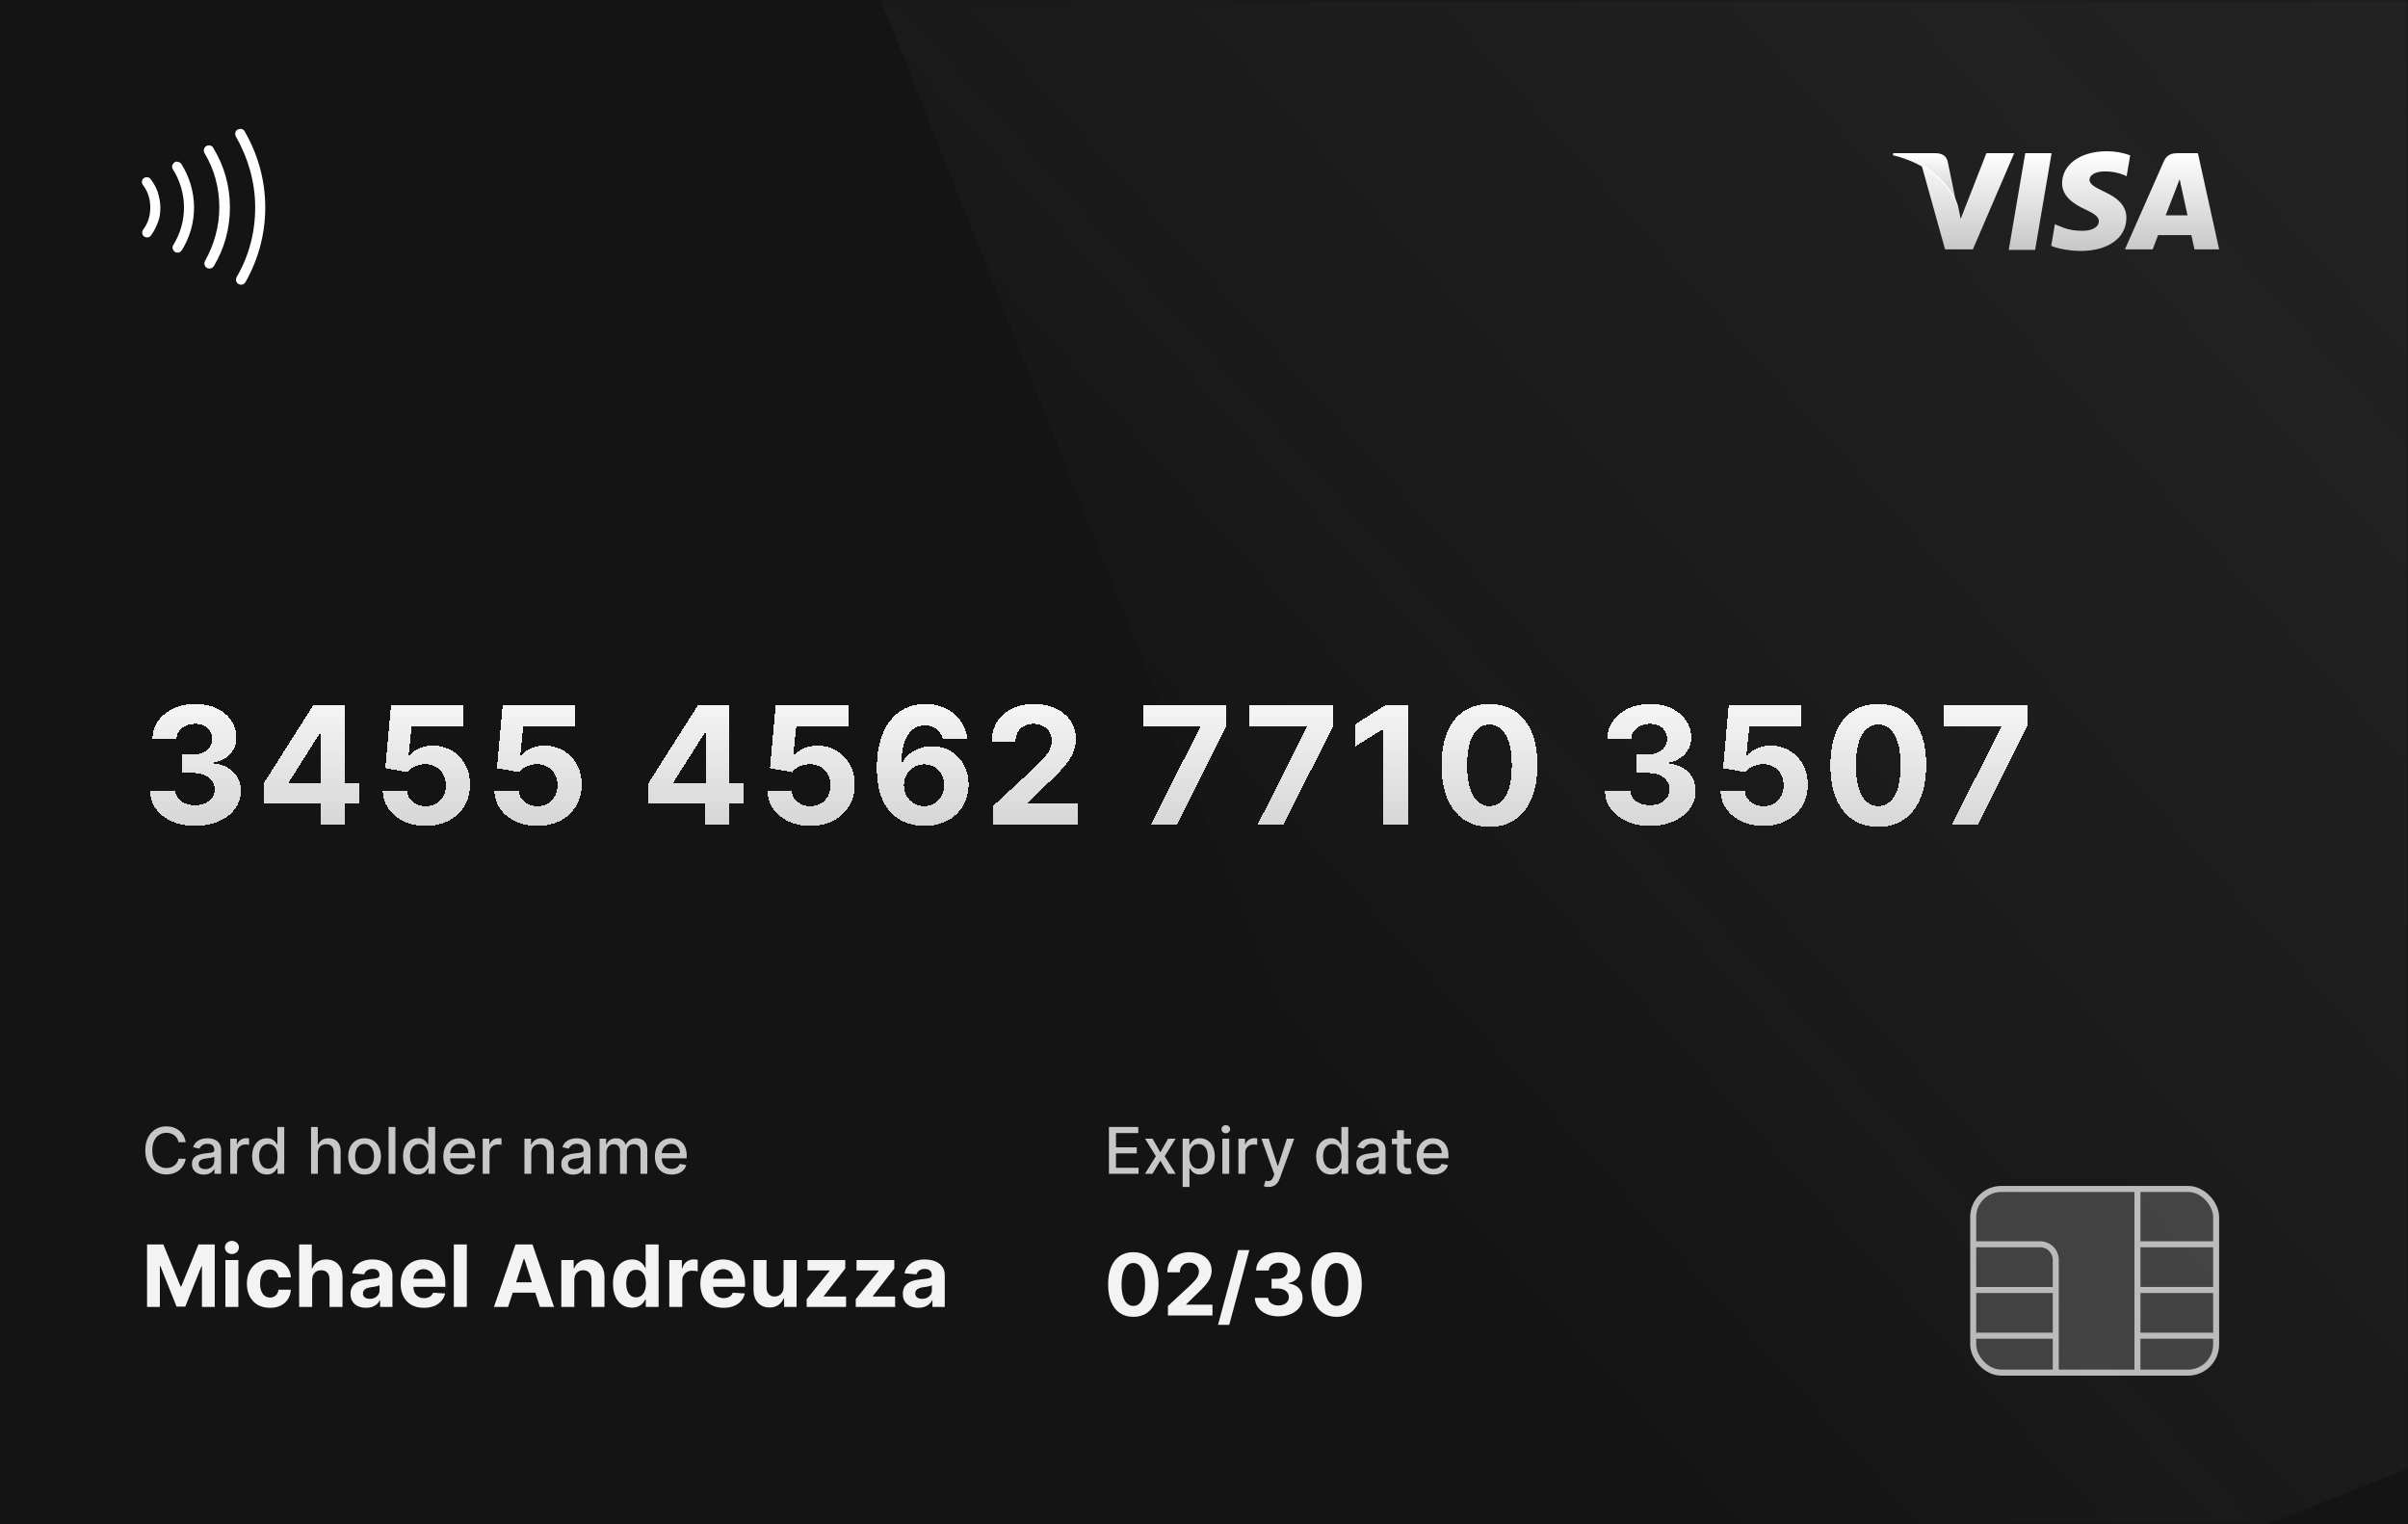 <svg width="561" height="355" viewBox="0 0 561 355" fill="none" xmlns="http://www.w3.org/2000/svg">
<g clip-path="url(#clip0_841_339)">
<g clip-path="url(#clip1_841_339)">
<rect width="561" height="355" fill="#141414"/>
<mask id="mask0_841_339" style="mask-type:alpha" maskUnits="userSpaceOnUse" x="0" y="0" width="561" height="355">
<rect width="561" height="355" fill="#16084C"/>
<rect width="561" height="355" fill="url(#paint0_linear_841_339)" fill-opacity="0.5"/>
</mask>
<g mask="url(#mask0_841_339)">
<rect x="198" y="-18.226" width="370.079" height="468.83" transform="rotate(-21.663 198 -18.226)" fill="url(#paint1_linear_841_339)" fill-opacity="0.1"/>
</g>
<g filter="url(#filter0_d_841_339)">
<path d="M45.456 191.378C43.44 191.378 41.646 191.032 40.071 190.339C38.506 189.637 37.269 188.675 36.36 187.451C35.461 186.219 34.997 184.797 34.97 183.187H40.854C40.89 183.862 41.11 184.455 41.515 184.968C41.929 185.472 42.478 185.863 43.161 186.142C43.845 186.421 44.614 186.561 45.469 186.561C46.36 186.561 47.147 186.403 47.831 186.088C48.514 185.773 49.05 185.337 49.436 184.779C49.823 184.222 50.017 183.578 50.017 182.85C50.017 182.112 49.81 181.46 49.396 180.893C48.991 180.317 48.406 179.867 47.642 179.544C46.886 179.22 45.986 179.058 44.943 179.058H42.365V174.767H44.943C45.824 174.767 46.602 174.614 47.277 174.308C47.961 174.002 48.492 173.579 48.87 173.039C49.247 172.491 49.436 171.852 49.436 171.123C49.436 170.43 49.27 169.823 48.937 169.301C48.613 168.771 48.154 168.357 47.561 168.06C46.976 167.763 46.292 167.615 45.51 167.615C44.718 167.615 43.994 167.759 43.337 168.046C42.68 168.325 42.154 168.726 41.758 169.247C41.362 169.769 41.151 170.381 41.124 171.083H35.524C35.551 169.49 36.005 168.087 36.887 166.872C37.768 165.658 38.956 164.709 40.449 164.025C41.952 163.332 43.647 162.986 45.536 162.986C47.444 162.986 49.112 163.332 50.543 164.025C51.973 164.718 53.084 165.653 53.876 166.832C54.677 168.001 55.072 169.315 55.063 170.772C55.072 172.32 54.591 173.611 53.62 174.645C52.657 175.68 51.402 176.336 49.855 176.615V176.831C51.888 177.092 53.435 177.798 54.497 178.95C55.567 180.092 56.098 181.523 56.089 183.241C56.098 184.815 55.644 186.214 54.726 187.438C53.818 188.661 52.562 189.624 50.961 190.326C49.36 191.027 47.525 191.378 45.456 191.378ZM61.391 186.142V181.541L72.928 163.364H76.896V169.733H74.548L67.274 181.244V181.46H83.67V186.142H61.391ZM74.656 191V184.739L74.764 182.701V163.364H80.242V191H74.656ZM99.177 191.378C97.27 191.378 95.569 191.027 94.076 190.326C92.592 189.624 91.413 188.657 90.54 187.424C89.668 186.192 89.213 184.779 89.177 183.187H94.845C94.908 184.258 95.358 185.126 96.195 185.791C97.031 186.457 98.025 186.79 99.177 186.79C100.094 186.79 100.904 186.588 101.606 186.183C102.316 185.769 102.87 185.198 103.266 184.469C103.67 183.731 103.873 182.886 103.873 181.932C103.873 180.96 103.666 180.106 103.252 179.368C102.847 178.63 102.285 178.055 101.565 177.641C100.846 177.227 100.022 177.016 99.096 177.007C98.286 177.007 97.499 177.173 96.734 177.506C95.979 177.839 95.389 178.293 94.967 178.869L89.771 177.938L91.08 163.364H107.975V168.141H95.898L95.183 175.063H95.344C95.83 174.38 96.563 173.813 97.544 173.363C98.525 172.913 99.622 172.688 100.837 172.688C102.501 172.688 103.985 173.08 105.29 173.862C106.594 174.645 107.624 175.72 108.38 177.088C109.136 178.446 109.509 180.011 109.5 181.784C109.509 183.646 109.077 185.301 108.204 186.75C107.341 188.189 106.131 189.322 104.575 190.15C103.027 190.969 101.228 191.378 99.177 191.378ZM125.189 191.378C123.282 191.378 121.581 191.027 120.088 190.326C118.604 189.624 117.425 188.657 116.553 187.424C115.68 186.192 115.226 184.779 115.19 183.187H120.857C120.92 184.258 121.37 185.126 122.207 185.791C123.043 186.457 124.037 186.79 125.189 186.79C126.107 186.79 126.916 186.588 127.618 186.183C128.329 185.769 128.882 185.198 129.278 184.469C129.683 183.731 129.885 182.886 129.885 181.932C129.885 180.96 129.678 180.106 129.264 179.368C128.859 178.63 128.297 178.055 127.577 177.641C126.858 177.227 126.035 177.016 125.108 177.007C124.298 177.007 123.511 177.173 122.746 177.506C121.991 177.839 121.402 178.293 120.979 178.869L115.783 177.938L117.092 163.364H133.987V168.141H121.91L121.195 175.063H121.357C121.842 174.38 122.576 173.813 123.556 173.363C124.537 172.913 125.634 172.688 126.849 172.688C128.513 172.688 129.997 173.08 131.302 173.862C132.606 174.645 133.636 175.72 134.392 177.088C135.148 178.446 135.521 180.011 135.512 181.784C135.521 183.646 135.089 185.301 134.217 186.75C133.353 188.189 132.143 189.322 130.587 190.15C129.039 190.969 127.24 191.378 125.189 191.378ZM151.004 186.142V181.541L162.542 163.364H166.509V169.733H164.161L156.888 181.244V181.46H173.283V186.142H151.004ZM164.269 191V184.739L164.377 182.701V163.364H169.856V191H164.269ZM188.79 191.378C186.883 191.378 185.183 191.027 183.689 190.326C182.205 189.624 181.026 188.657 180.154 187.424C179.281 186.192 178.827 184.779 178.791 183.187H184.458C184.521 184.258 184.971 185.126 185.808 185.791C186.644 186.457 187.638 186.79 188.79 186.79C189.708 186.79 190.517 186.588 191.219 186.183C191.93 185.769 192.483 185.198 192.879 184.469C193.284 183.731 193.486 182.886 193.486 181.932C193.486 180.96 193.279 180.106 192.865 179.368C192.46 178.63 191.898 178.055 191.178 177.641C190.459 177.227 189.636 177.016 188.709 177.007C187.899 177.007 187.112 177.173 186.348 177.506C185.592 177.839 185.003 178.293 184.58 178.869L179.384 177.938L180.693 163.364H197.588V168.141H185.511L184.796 175.063H184.958C185.443 174.38 186.177 173.813 187.157 173.363C188.138 172.913 189.235 172.688 190.45 172.688C192.114 172.688 193.598 173.08 194.903 173.862C196.207 174.645 197.237 175.72 197.993 177.088C198.749 178.446 199.122 180.011 199.113 181.784C199.122 183.646 198.69 185.301 197.818 186.75C196.954 188.189 195.744 189.322 194.188 190.15C192.64 190.969 190.841 191.378 188.79 191.378ZM215.315 191.378C213.894 191.369 212.522 191.131 211.199 190.663C209.886 190.195 208.707 189.435 207.664 188.382C206.62 187.33 205.792 185.935 205.181 184.199C204.578 182.463 204.277 180.331 204.277 177.803C204.286 175.482 204.551 173.408 205.073 171.582C205.604 169.747 206.359 168.19 207.34 166.913C208.329 165.635 209.512 164.664 210.889 163.998C212.265 163.323 213.808 162.986 215.517 162.986C217.362 162.986 218.99 163.346 220.402 164.066C221.815 164.776 222.948 165.743 223.803 166.967C224.667 168.19 225.188 169.562 225.368 171.083H219.606C219.381 170.12 218.909 169.364 218.189 168.816C217.47 168.267 216.579 167.992 215.517 167.992C213.718 167.992 212.351 168.775 211.415 170.34C210.488 171.906 210.016 174.033 209.998 176.723H210.187C210.601 175.905 211.159 175.207 211.86 174.632C212.571 174.047 213.376 173.602 214.276 173.296C215.185 172.981 216.143 172.823 217.15 172.823C218.787 172.823 220.245 173.21 221.522 173.984C222.8 174.749 223.807 175.801 224.545 177.142C225.283 178.482 225.652 180.016 225.652 181.743C225.652 183.614 225.215 185.279 224.343 186.736C223.479 188.193 222.269 189.336 220.713 190.164C219.165 190.982 217.366 191.387 215.315 191.378ZM215.288 186.79C216.188 186.79 216.993 186.574 217.703 186.142C218.414 185.71 218.972 185.126 219.377 184.388C219.782 183.65 219.984 182.823 219.984 181.905C219.984 180.987 219.782 180.164 219.377 179.436C218.981 178.707 218.432 178.127 217.73 177.695C217.029 177.263 216.228 177.047 215.328 177.047C214.654 177.047 214.029 177.173 213.453 177.425C212.886 177.677 212.387 178.028 211.955 178.478C211.532 178.927 211.199 179.449 210.956 180.043C210.713 180.628 210.592 181.253 210.592 181.919C210.592 182.809 210.794 183.623 211.199 184.361C211.613 185.099 212.171 185.688 212.872 186.129C213.583 186.57 214.388 186.79 215.288 186.79ZM231.314 191V186.79L241.152 177.681C241.988 176.872 242.69 176.143 243.257 175.495C243.833 174.848 244.269 174.213 244.566 173.593C244.863 172.963 245.011 172.284 245.011 171.555C245.011 170.745 244.827 170.048 244.458 169.463C244.089 168.87 243.585 168.415 242.946 168.1C242.308 167.777 241.584 167.615 240.774 167.615C239.928 167.615 239.191 167.786 238.561 168.127C237.931 168.469 237.445 168.96 237.103 169.598C236.762 170.237 236.591 170.997 236.591 171.879H231.044C231.044 170.071 231.454 168.501 232.272 167.169C233.091 165.838 234.238 164.808 235.714 164.079C237.189 163.35 238.889 162.986 240.814 162.986C242.794 162.986 244.516 163.337 245.983 164.039C247.458 164.731 248.605 165.694 249.424 166.926C250.242 168.159 250.652 169.571 250.652 171.164C250.652 172.207 250.445 173.237 250.031 174.254C249.626 175.27 248.902 176.399 247.858 177.641C246.815 178.873 245.344 180.353 243.446 182.08L239.411 186.034V186.223H251.016V191H231.314ZM268.178 191L279.635 168.33V168.141H266.289V163.364H285.68V168.208L274.21 191H268.178ZM293.04 191L304.496 168.33V168.141H291.15V163.364L310.542 163.364V168.208L299.072 191H293.04ZM328.09 163.364V191H322.247V168.91H322.085L315.756 172.877V167.696L322.597 163.364H328.09ZM347.014 191.607C344.693 191.598 342.696 191.027 341.023 189.894C339.358 188.76 338.076 187.118 337.177 184.968C336.286 182.818 335.845 180.232 335.854 177.209C335.854 174.195 336.299 171.627 337.19 169.504C338.09 167.381 339.372 165.766 341.036 164.659C342.709 163.544 344.702 162.986 347.014 162.986C349.326 162.986 351.314 163.544 352.978 164.659C354.652 165.775 355.938 167.394 356.838 169.517C357.737 171.631 358.183 174.195 358.174 177.209C358.174 180.241 357.724 182.832 356.824 184.982C355.934 187.132 354.656 188.774 352.992 189.907C351.328 191.041 349.335 191.607 347.014 191.607ZM347.014 186.763C348.597 186.763 349.861 185.967 350.806 184.375C351.75 182.782 352.218 180.394 352.209 177.209C352.209 175.113 351.993 173.368 351.562 171.973C351.139 170.579 350.536 169.531 349.753 168.829C348.98 168.127 348.067 167.777 347.014 167.777C345.44 167.777 344.18 168.564 343.236 170.138C342.291 171.712 341.814 174.069 341.805 177.209C341.805 179.332 342.017 181.104 342.439 182.526C342.871 183.938 343.478 185 344.261 185.71C345.044 186.412 345.961 186.763 347.014 186.763ZM384.39 191.378C382.375 191.378 380.58 191.032 379.006 190.339C377.441 189.637 376.204 188.675 375.295 187.451C374.395 186.219 373.932 184.797 373.905 183.187H379.789C379.825 183.862 380.045 184.455 380.45 184.968C380.864 185.472 381.413 185.863 382.096 186.142C382.78 186.421 383.549 186.561 384.404 186.561C385.294 186.561 386.082 186.403 386.765 186.088C387.449 185.773 387.984 185.337 388.371 184.779C388.758 184.222 388.951 183.578 388.951 182.85C388.951 182.112 388.744 181.46 388.331 180.893C387.926 180.317 387.341 179.867 386.576 179.544C385.821 179.22 384.921 179.058 383.877 179.058H381.3V174.767H383.877C384.759 174.767 385.537 174.614 386.212 174.308C386.896 174.002 387.426 173.579 387.804 173.039C388.182 172.491 388.371 171.852 388.371 171.123C388.371 170.43 388.205 169.823 387.872 169.301C387.548 168.771 387.089 168.357 386.495 168.06C385.911 167.763 385.227 167.615 384.444 167.615C383.653 167.615 382.928 167.759 382.272 168.046C381.615 168.325 381.089 168.726 380.693 169.247C380.297 169.769 380.086 170.381 380.059 171.083H374.458C374.485 169.49 374.94 168.087 375.821 166.872C376.703 165.658 377.89 164.709 379.384 164.025C380.886 163.332 382.582 162.986 384.471 162.986C386.378 162.986 388.047 163.332 389.478 164.025C390.908 164.718 392.019 165.653 392.811 166.832C393.611 168.001 394.007 169.315 393.998 170.772C394.007 172.32 393.526 173.611 392.554 174.645C391.592 175.68 390.337 176.336 388.789 176.615V176.831C390.823 177.092 392.37 177.798 393.431 178.95C394.502 180.092 395.033 181.523 395.024 183.241C395.033 184.815 394.578 186.214 393.661 187.438C392.752 188.661 391.497 189.624 389.896 190.326C388.295 191.027 386.459 191.378 384.39 191.378ZM410.838 191.378C408.93 191.378 407.23 191.027 405.737 190.326C404.252 189.624 403.074 188.657 402.201 187.424C401.329 186.192 400.874 184.779 400.838 183.187H406.506C406.569 184.258 407.019 185.126 407.855 185.791C408.692 186.457 409.686 186.79 410.838 186.79C411.755 186.79 412.565 186.588 413.267 186.183C413.977 185.769 414.531 185.198 414.926 184.469C415.331 183.731 415.534 182.886 415.534 181.932C415.534 180.96 415.327 180.106 414.913 179.368C414.508 178.63 413.946 178.055 413.226 177.641C412.506 177.227 411.683 177.016 410.757 177.007C409.947 177.007 409.16 177.173 408.395 177.506C407.639 177.839 407.05 178.293 406.627 178.869L401.432 177.938L402.741 163.364H419.636V168.141H407.559L406.843 175.063H407.005C407.491 174.38 408.224 173.813 409.205 173.363C410.185 172.913 411.283 172.688 412.497 172.688C414.162 172.688 415.646 173.08 416.951 173.862C418.255 174.645 419.285 175.72 420.041 177.088C420.796 178.446 421.17 180.011 421.161 181.784C421.17 183.646 420.738 185.301 419.865 186.75C419.002 188.189 417.792 189.322 416.235 190.15C414.688 190.969 412.889 191.378 410.838 191.378ZM437.592 191.607C435.271 191.598 433.274 191.027 431.601 189.894C429.936 188.76 428.654 187.118 427.755 184.968C426.864 182.818 426.423 180.232 426.432 177.209C426.432 174.195 426.878 171.627 427.768 169.504C428.668 167.381 429.95 165.766 431.614 164.659C433.287 163.544 435.28 162.986 437.592 162.986C439.904 162.986 441.892 163.544 443.557 164.659C445.23 165.775 446.516 167.394 447.416 169.517C448.316 171.631 448.761 174.195 448.752 177.209C448.752 180.241 448.302 182.832 447.402 184.982C446.512 187.132 445.234 188.774 443.57 189.907C441.906 191.041 439.913 191.607 437.592 191.607ZM437.592 186.763C439.175 186.763 440.439 185.967 441.384 184.375C442.329 182.782 442.796 180.394 442.787 177.209C442.787 175.113 442.571 173.368 442.14 171.973C441.717 170.579 441.114 169.531 440.331 168.829C439.558 168.127 438.645 167.777 437.592 167.777C436.018 167.777 434.758 168.564 433.814 170.138C432.869 171.712 432.392 174.069 432.383 177.209C432.383 179.332 432.595 181.104 433.017 182.526C433.449 183.938 434.057 185 434.839 185.71C435.622 186.412 436.539 186.763 437.592 186.763ZM454.789 191L466.246 168.33V168.141H452.9V163.364H472.291V168.208L460.821 191H454.789Z" fill="url(#paint2_linear_841_339)" shape-rendering="crispEdges"/>
</g>
<g filter="url(#filter1_di_841_339)">
<path d="M34.264 289.884H38.057L42.063 299.657H42.233L46.239 289.884H50.032V304.43H47.048V294.963H46.928L43.164 304.359H41.132L37.368 294.927H37.247V304.43H34.264V289.884ZM52.508 304.43V293.521H55.534V304.43H52.508ZM54.028 292.115C53.578 292.115 53.193 291.965 52.871 291.667C52.553 291.364 52.395 291.002 52.395 290.58C52.395 290.164 52.553 289.806 52.871 289.508C53.193 289.205 53.578 289.054 54.028 289.054C54.478 289.054 54.862 289.205 55.179 289.508C55.501 289.806 55.662 290.164 55.662 290.58C55.662 291.002 55.501 291.364 55.179 291.667C54.862 291.965 54.478 292.115 54.028 292.115ZM62.887 304.643C61.769 304.643 60.808 304.406 60.003 303.933C59.203 303.455 58.587 302.792 58.157 301.944C57.73 301.097 57.517 300.121 57.517 299.018C57.517 297.901 57.733 296.92 58.164 296.078C58.599 295.23 59.217 294.57 60.017 294.096C60.818 293.618 61.769 293.379 62.872 293.379C63.824 293.379 64.657 293.552 65.372 293.897C66.087 294.243 66.653 294.728 67.07 295.353C67.487 295.978 67.716 296.712 67.759 297.555H64.904C64.823 297.01 64.61 296.572 64.264 296.241C63.923 295.905 63.476 295.737 62.922 295.737C62.453 295.737 62.044 295.865 61.693 296.12C61.348 296.371 61.078 296.738 60.884 297.221C60.69 297.704 60.593 298.289 60.593 298.975C60.593 299.671 60.687 300.263 60.877 300.751C61.071 301.239 61.343 301.61 61.693 301.866C62.044 302.122 62.453 302.25 62.922 302.25C63.268 302.25 63.578 302.179 63.852 302.036C64.132 301.894 64.362 301.688 64.541 301.419C64.726 301.144 64.847 300.815 64.904 300.431H67.759C67.711 301.265 67.484 301.999 67.077 302.633C66.674 303.263 66.118 303.755 65.408 304.11C64.698 304.465 63.857 304.643 62.887 304.643ZM72.722 298.123V304.43H69.696V289.884H72.636V295.446H72.764C73.01 294.802 73.408 294.297 73.957 293.933C74.507 293.563 75.195 293.379 76.024 293.379C76.782 293.379 77.442 293.545 78.006 293.876C78.574 294.203 79.014 294.674 79.327 295.289C79.644 295.9 79.8 296.632 79.795 297.484V304.43H76.77V298.024C76.775 297.351 76.604 296.828 76.258 296.454C75.918 296.08 75.439 295.893 74.824 295.893C74.412 295.893 74.047 295.981 73.73 296.156C73.418 296.331 73.171 296.587 72.991 296.923C72.816 297.254 72.726 297.654 72.722 298.123ZM85.287 304.636C84.591 304.636 83.971 304.515 83.426 304.274C82.882 304.027 82.451 303.665 82.134 303.187C81.821 302.704 81.665 302.103 81.665 301.383C81.665 300.777 81.776 300.268 81.999 299.856C82.221 299.444 82.524 299.113 82.908 298.862C83.291 298.611 83.727 298.421 84.215 298.294C84.707 298.166 85.223 298.076 85.763 298.024C86.397 297.957 86.909 297.896 87.297 297.839C87.685 297.777 87.967 297.688 88.142 297.569C88.317 297.451 88.405 297.276 88.405 297.044V297.001C88.405 296.551 88.263 296.203 87.979 295.957C87.7 295.711 87.302 295.588 86.786 295.588C86.241 295.588 85.808 295.708 85.486 295.95C85.164 296.187 84.951 296.485 84.847 296.845L82.049 296.617C82.191 295.955 82.47 295.382 82.887 294.899C83.303 294.411 83.841 294.037 84.499 293.777C85.162 293.511 85.929 293.379 86.8 293.379C87.406 293.379 87.986 293.45 88.54 293.592C89.099 293.734 89.594 293.954 90.024 294.252C90.46 294.551 90.803 294.934 91.054 295.403C91.305 295.867 91.431 296.423 91.431 297.072V304.43H88.561V302.917H88.476C88.301 303.258 88.067 303.559 87.773 303.819C87.479 304.075 87.127 304.276 86.715 304.423C86.303 304.565 85.827 304.636 85.287 304.636ZM86.154 302.548C86.599 302.548 86.992 302.46 87.333 302.285C87.674 302.105 87.941 301.864 88.135 301.561C88.329 301.258 88.426 300.914 88.426 300.531V299.373C88.332 299.435 88.201 299.491 88.036 299.544C87.875 299.591 87.692 299.636 87.489 299.679C87.285 299.716 87.082 299.752 86.878 299.785C86.674 299.813 86.49 299.839 86.324 299.863C85.969 299.915 85.659 299.998 85.394 300.112C85.129 300.225 84.923 300.379 84.776 300.573C84.629 300.763 84.556 301 84.556 301.284C84.556 301.696 84.705 302.01 85.003 302.228C85.306 302.441 85.69 302.548 86.154 302.548ZM98.749 304.643C97.627 304.643 96.662 304.416 95.852 303.961C95.047 303.502 94.427 302.853 93.991 302.015C93.555 301.172 93.338 300.176 93.338 299.025C93.338 297.903 93.555 296.918 93.991 296.071C94.427 295.223 95.04 294.563 95.831 294.089C96.626 293.616 97.559 293.379 98.629 293.379C99.349 293.379 100.018 293.495 100.639 293.727C101.264 293.954 101.808 294.297 102.272 294.757C102.741 295.216 103.106 295.794 103.366 296.49C103.626 297.181 103.757 297.991 103.757 298.919V299.75H94.545V297.875H100.909C100.909 297.439 100.814 297.053 100.625 296.717C100.435 296.381 100.172 296.118 99.836 295.929C99.505 295.734 99.119 295.637 98.678 295.637C98.219 295.637 97.812 295.744 97.457 295.957C97.106 296.165 96.832 296.447 96.633 296.802C96.434 297.152 96.332 297.543 96.328 297.974V299.757C96.328 300.296 96.427 300.763 96.626 301.156C96.83 301.549 97.116 301.852 97.485 302.065C97.855 302.278 98.293 302.384 98.799 302.384C99.135 302.384 99.443 302.337 99.722 302.242C100.002 302.148 100.241 302.006 100.44 301.816C100.639 301.627 100.79 301.395 100.894 301.12L103.693 301.305C103.551 301.977 103.259 302.564 102.819 303.066C102.384 303.563 101.82 303.952 101.129 304.231C100.442 304.506 99.649 304.643 98.749 304.643ZM108.757 289.884V304.43H105.731V289.884H108.757ZM118.373 304.43H115.078L120.099 289.884H124.062L129.076 304.43H125.781L122.137 293.208H122.024L118.373 304.43ZM118.167 298.713H125.951V301.113H118.167V298.713ZM133.796 298.123V304.43H130.77V293.521H133.654V295.446H133.781C134.023 294.811 134.428 294.309 134.996 293.94C135.564 293.566 136.253 293.379 137.063 293.379C137.82 293.379 138.481 293.545 139.044 293.876C139.608 294.207 140.046 294.681 140.358 295.296C140.671 295.907 140.827 296.636 140.827 297.484V304.43H137.801V298.024C137.806 297.356 137.636 296.835 137.29 296.461C136.944 296.082 136.469 295.893 135.862 295.893C135.455 295.893 135.095 295.981 134.783 296.156C134.475 296.331 134.234 296.587 134.058 296.923C133.888 297.254 133.8 297.654 133.796 298.123ZM147.231 304.607C146.403 304.607 145.652 304.394 144.98 303.968C144.312 303.537 143.782 302.905 143.389 302.072C143.001 301.234 142.807 300.206 142.807 298.99C142.807 297.74 143.008 296.7 143.41 295.872C143.813 295.038 144.348 294.416 145.016 294.004C145.688 293.587 146.424 293.379 147.224 293.379C147.835 293.379 148.344 293.483 148.751 293.691C149.163 293.895 149.495 294.151 149.746 294.458C150.001 294.761 150.195 295.06 150.328 295.353H150.42V289.884H153.439V304.43H150.456V302.683H150.328C150.186 302.986 149.985 303.286 149.724 303.585C149.469 303.878 149.135 304.122 148.723 304.316C148.316 304.51 147.819 304.607 147.231 304.607ZM148.19 302.2C148.678 302.2 149.09 302.067 149.426 301.802C149.767 301.532 150.027 301.156 150.207 300.673C150.392 300.19 150.484 299.624 150.484 298.975C150.484 298.327 150.394 297.763 150.214 297.285C150.034 296.807 149.774 296.438 149.433 296.177C149.092 295.917 148.678 295.786 148.19 295.786C147.693 295.786 147.274 295.921 146.933 296.191C146.592 296.461 146.334 296.835 146.159 297.313C145.984 297.792 145.896 298.346 145.896 298.975C145.896 299.61 145.984 300.171 146.159 300.659C146.339 301.142 146.597 301.52 146.933 301.795C147.274 302.065 147.693 302.2 148.19 302.2ZM155.926 304.43V293.521H158.86V295.424H158.973C159.172 294.747 159.506 294.236 159.975 293.89C160.443 293.54 160.983 293.365 161.594 293.365C161.746 293.365 161.909 293.374 162.084 293.393C162.259 293.412 162.413 293.438 162.546 293.471V296.156C162.404 296.113 162.207 296.075 161.956 296.042C161.705 296.009 161.476 295.992 161.267 295.992C160.822 295.992 160.424 296.089 160.074 296.284C159.728 296.473 159.454 296.738 159.25 297.079C159.051 297.42 158.952 297.813 158.952 298.258V304.43H155.926ZM168.574 304.643C167.452 304.643 166.486 304.416 165.676 303.961C164.871 303.502 164.251 302.853 163.815 302.015C163.38 301.172 163.162 300.176 163.162 299.025C163.162 297.903 163.38 296.918 163.815 296.071C164.251 295.223 164.864 294.563 165.655 294.089C166.45 293.616 167.383 293.379 168.453 293.379C169.173 293.379 169.843 293.495 170.463 293.727C171.088 293.954 171.632 294.297 172.096 294.757C172.565 295.216 172.93 295.794 173.19 296.49C173.451 297.181 173.581 297.991 173.581 298.919V299.75H164.369V297.875H170.733C170.733 297.439 170.638 297.053 170.449 296.717C170.259 296.381 169.997 296.118 169.66 295.929C169.329 295.734 168.943 295.637 168.503 295.637C168.043 295.637 167.636 295.744 167.281 295.957C166.931 296.165 166.656 296.447 166.457 296.802C166.258 297.152 166.157 297.543 166.152 297.974V299.757C166.152 300.296 166.251 300.763 166.45 301.156C166.654 301.549 166.94 301.852 167.31 302.065C167.679 302.278 168.117 302.384 168.623 302.384C168.96 302.384 169.267 302.337 169.547 302.242C169.826 302.148 170.065 302.006 170.264 301.816C170.463 301.627 170.614 301.395 170.719 301.12L173.517 301.305C173.375 301.977 173.084 302.564 172.643 303.066C172.208 303.563 171.644 303.952 170.953 304.231C170.266 304.506 169.473 304.643 168.574 304.643ZM182.551 299.785V293.521H185.577V304.43H182.672V302.448H182.558C182.312 303.088 181.902 303.601 181.329 303.99C180.761 304.378 180.068 304.572 179.248 304.572C178.519 304.572 177.878 304.406 177.324 304.075C176.77 303.743 176.337 303.272 176.024 302.661C175.716 302.051 175.56 301.319 175.555 300.467V293.521H178.581V299.927C178.586 300.571 178.758 301.08 179.099 301.454C179.44 301.828 179.897 302.015 180.47 302.015C180.835 302.015 181.176 301.932 181.493 301.767C181.81 301.596 182.066 301.345 182.26 301.014C182.459 300.682 182.556 300.273 182.551 299.785ZM187.94 304.43V302.626L193.281 296.014V295.936H188.125V293.521H196.924V295.488L191.91 301.937V302.015H197.109V304.43H187.94ZM199.366 304.43V302.626L204.707 296.014V295.936H199.55V293.521H208.35V295.488L203.336 301.937V302.015H208.535V304.43H199.366ZM213.959 304.636C213.263 304.636 212.643 304.515 212.098 304.274C211.554 304.027 211.123 303.665 210.806 303.187C210.493 302.704 210.337 302.103 210.337 301.383C210.337 300.777 210.448 300.268 210.671 299.856C210.893 299.444 211.196 299.113 211.58 298.862C211.963 298.611 212.399 298.421 212.887 298.294C213.379 298.166 213.895 298.076 214.435 298.024C215.069 297.957 215.581 297.896 215.969 297.839C216.357 297.777 216.639 297.688 216.814 297.569C216.989 297.451 217.077 297.276 217.077 297.044V297.001C217.077 296.551 216.935 296.203 216.651 295.957C216.371 295.711 215.974 295.588 215.458 295.588C214.913 295.588 214.48 295.708 214.158 295.95C213.836 296.187 213.623 296.485 213.519 296.845L210.72 296.617C210.862 295.955 211.142 295.382 211.558 294.899C211.975 294.411 212.513 294.037 213.171 293.777C213.834 293.511 214.601 293.379 215.472 293.379C216.078 293.379 216.658 293.45 217.212 293.592C217.771 293.734 218.265 293.954 218.696 294.252C219.132 294.551 219.475 294.934 219.726 295.403C219.977 295.867 220.103 296.423 220.103 297.072V304.43H217.233V302.917H217.148C216.973 303.258 216.738 303.559 216.445 303.819C216.151 304.075 215.799 304.276 215.387 304.423C214.975 304.565 214.499 304.636 213.959 304.636ZM214.826 302.548C215.271 302.548 215.664 302.46 216.005 302.285C216.345 302.105 216.613 301.864 216.807 301.561C217.001 301.258 217.098 300.914 217.098 300.531V299.373C217.004 299.435 216.873 299.491 216.708 299.544C216.547 299.591 216.364 299.636 216.161 299.679C215.957 299.716 215.754 299.752 215.55 299.785C215.346 299.813 215.162 299.839 214.996 299.863C214.641 299.915 214.331 299.998 214.066 300.112C213.8 300.225 213.594 300.379 213.448 300.573C213.301 300.763 213.228 301 213.228 301.284C213.228 301.696 213.377 302.01 213.675 302.228C213.978 302.441 214.362 302.548 214.826 302.548Z" fill="#F3F3F3"/>
</g>
<g filter="url(#filter2_i_841_339)">
<path d="M43.26 267.068H41.597C41.534 266.713 41.415 266.401 41.241 266.131C41.067 265.861 40.854 265.632 40.602 265.444C40.349 265.256 40.067 265.114 39.755 265.018C39.446 264.922 39.117 264.874 38.769 264.874C38.141 264.874 37.578 265.032 37.081 265.348C36.587 265.664 36.196 266.127 35.909 266.738C35.624 267.349 35.483 268.095 35.483 268.975C35.483 269.863 35.624 270.612 35.909 271.223C36.196 271.834 36.589 272.296 37.086 272.608C37.583 272.921 38.142 273.077 38.764 273.077C39.108 273.077 39.435 273.031 39.744 272.938C40.056 272.843 40.339 272.702 40.591 272.518C40.843 272.333 41.056 272.107 41.23 271.841C41.408 271.571 41.53 271.262 41.597 270.914L43.26 270.92C43.171 271.456 42.998 271.949 42.743 272.4C42.491 272.848 42.166 273.235 41.768 273.562C41.374 273.885 40.923 274.135 40.415 274.313C39.907 274.49 39.353 274.579 38.753 274.579C37.809 274.579 36.967 274.355 36.228 273.908C35.49 273.457 34.907 272.812 34.481 271.974C34.059 271.136 33.847 270.137 33.847 268.975C33.847 267.811 34.06 266.811 34.486 265.976C34.913 265.138 35.495 264.496 36.234 264.048C36.972 263.597 37.812 263.372 38.753 263.372C39.332 263.372 39.872 263.455 40.372 263.622C40.877 263.785 41.329 264.027 41.731 264.346C42.132 264.663 42.464 265.05 42.727 265.508C42.99 265.962 43.167 266.482 43.26 267.068ZM47.482 274.611C46.964 274.611 46.495 274.515 46.076 274.323C45.657 274.128 45.325 273.846 45.08 273.476C44.838 273.107 44.718 272.654 44.718 272.118C44.718 271.656 44.806 271.277 44.984 270.978C45.162 270.68 45.401 270.444 45.703 270.27C46.005 270.096 46.342 269.964 46.715 269.876C47.088 269.787 47.468 269.719 47.855 269.673C48.345 269.616 48.743 269.57 49.048 269.535C49.354 269.496 49.576 269.433 49.714 269.348C49.853 269.263 49.922 269.125 49.922 268.933V268.895C49.922 268.43 49.791 268.07 49.528 267.814C49.268 267.558 48.881 267.431 48.367 267.431C47.83 267.431 47.408 267.55 47.099 267.788C46.793 268.022 46.582 268.283 46.465 268.571L44.968 268.23C45.146 267.732 45.405 267.331 45.746 267.026C46.09 266.717 46.486 266.493 46.934 266.355C47.381 266.213 47.852 266.142 48.345 266.142C48.672 266.142 49.018 266.181 49.384 266.259C49.753 266.333 50.098 266.472 50.417 266.674C50.74 266.877 51.005 267.166 51.211 267.543C51.417 267.915 51.52 268.4 51.52 268.997V274.43H49.965V273.311H49.901C49.798 273.517 49.643 273.72 49.437 273.919C49.231 274.117 48.967 274.283 48.643 274.414C48.32 274.545 47.933 274.611 47.482 274.611ZM47.828 273.333C48.269 273.333 48.645 273.246 48.958 273.072C49.274 272.898 49.514 272.67 49.677 272.39C49.844 272.106 49.927 271.802 49.927 271.479V270.424C49.87 270.481 49.76 270.534 49.597 270.584C49.437 270.63 49.254 270.671 49.048 270.707C48.842 270.739 48.642 270.769 48.446 270.797C48.251 270.822 48.088 270.843 47.956 270.861C47.647 270.9 47.365 270.966 47.109 271.058C46.857 271.15 46.655 271.284 46.502 271.458C46.353 271.628 46.278 271.855 46.278 272.139C46.278 272.534 46.424 272.832 46.715 273.034C47.006 273.233 47.377 273.333 47.828 273.333ZM53.641 274.43V266.248H55.181V267.548H55.266C55.415 267.107 55.678 266.761 56.054 266.509C56.434 266.253 56.864 266.126 57.343 266.126C57.443 266.126 57.56 266.129 57.695 266.136C57.833 266.143 57.942 266.152 58.02 266.163V267.686C57.956 267.669 57.842 267.649 57.679 267.628C57.516 267.603 57.352 267.59 57.189 267.59C56.812 267.59 56.477 267.67 56.182 267.83C55.891 267.986 55.66 268.205 55.49 268.485C55.319 268.762 55.234 269.078 55.234 269.433V274.43H53.641ZM62.168 274.59C61.507 274.59 60.918 274.421 60.4 274.084C59.885 273.743 59.48 273.258 59.185 272.63C58.894 271.997 58.748 271.239 58.748 270.355C58.748 269.471 58.896 268.714 59.19 268.086C59.489 267.457 59.897 266.976 60.416 266.642C60.934 266.308 61.522 266.142 62.179 266.142C62.686 266.142 63.095 266.227 63.404 266.397C63.716 266.564 63.958 266.759 64.128 266.983C64.302 267.207 64.437 267.404 64.533 267.574H64.629V263.521H66.222V274.43H64.666V273.157H64.533C64.437 273.331 64.299 273.53 64.118 273.753C63.94 273.977 63.695 274.172 63.382 274.339C63.07 274.506 62.665 274.59 62.168 274.59ZM62.52 273.231C62.978 273.231 63.365 273.111 63.681 272.869C64 272.624 64.242 272.285 64.405 271.852C64.572 271.419 64.656 270.914 64.656 270.339C64.656 269.771 64.574 269.274 64.41 268.848C64.247 268.421 64.007 268.089 63.691 267.851C63.375 267.614 62.985 267.495 62.52 267.495C62.04 267.495 61.641 267.619 61.321 267.867C61.001 268.116 60.76 268.455 60.597 268.885C60.437 269.315 60.357 269.799 60.357 270.339C60.357 270.886 60.438 271.378 60.602 271.815C60.765 272.251 61.007 272.598 61.326 272.853C61.65 273.105 62.047 273.231 62.52 273.231ZM74.057 269.572V274.43H72.465V263.521H74.036V267.58H74.137C74.329 267.139 74.622 266.79 75.016 266.53C75.41 266.271 75.925 266.142 76.561 266.142C77.122 266.142 77.612 266.257 78.031 266.488C78.454 266.719 78.78 267.063 79.011 267.521C79.245 267.976 79.362 268.544 79.362 269.226V274.43H77.77V269.418C77.77 268.817 77.615 268.352 77.306 268.022C76.998 267.688 76.568 267.521 76.017 267.521C75.641 267.521 75.304 267.601 75.005 267.761C74.711 267.921 74.478 268.155 74.308 268.464C74.141 268.769 74.057 269.139 74.057 269.572ZM84.934 274.595C84.167 274.595 83.498 274.419 82.926 274.068C82.354 273.716 81.91 273.224 81.594 272.592C81.278 271.96 81.12 271.221 81.12 270.376C81.12 269.528 81.278 268.785 81.594 268.15C81.91 267.514 82.354 267.02 82.926 266.669C83.498 266.317 84.167 266.142 84.934 266.142C85.701 266.142 86.371 266.317 86.942 266.669C87.514 267.02 87.958 267.514 88.274 268.15C88.59 268.785 88.748 269.528 88.748 270.376C88.748 271.221 88.59 271.96 88.274 272.592C87.958 273.224 87.514 273.716 86.942 274.068C86.371 274.419 85.701 274.595 84.934 274.595ZM84.94 273.258C85.437 273.258 85.849 273.127 86.175 272.864C86.502 272.601 86.744 272.251 86.9 271.815C87.06 271.378 87.139 270.897 87.139 270.371C87.139 269.849 87.06 269.37 86.9 268.933C86.744 268.492 86.502 268.139 86.175 267.873C85.849 267.606 85.437 267.473 84.94 267.473C84.439 267.473 84.023 267.606 83.693 267.873C83.367 268.139 83.123 268.492 82.963 268.933C82.807 269.37 82.729 269.849 82.729 270.371C82.729 270.897 82.807 271.378 82.963 271.815C83.123 272.251 83.367 272.601 83.693 272.864C84.023 273.127 84.439 273.258 84.94 273.258ZM92.119 263.521V274.43H90.526V263.521H92.119ZM97.324 274.59C96.664 274.59 96.074 274.421 95.556 274.084C95.041 273.743 94.636 273.258 94.341 272.63C94.05 271.997 93.904 271.239 93.904 270.355C93.904 269.471 94.052 268.714 94.347 268.086C94.645 267.457 95.053 266.976 95.572 266.642C96.09 266.308 96.678 266.142 97.335 266.142C97.843 266.142 98.251 266.227 98.56 266.397C98.873 266.564 99.114 266.759 99.284 266.983C99.458 267.207 99.593 267.404 99.689 267.574H99.785V263.521H101.378V274.43H99.822V273.157H99.689C99.593 273.331 99.455 273.53 99.274 273.753C99.096 273.977 98.851 274.172 98.539 274.339C98.226 274.506 97.821 274.59 97.324 274.59ZM97.676 273.231C98.134 273.231 98.521 273.111 98.837 272.869C99.157 272.624 99.398 272.285 99.561 271.852C99.728 271.419 99.812 270.914 99.812 270.339C99.812 269.771 99.73 269.274 99.567 268.848C99.403 268.421 99.164 268.089 98.848 267.851C98.532 267.614 98.141 267.495 97.676 267.495C97.196 267.495 96.797 267.619 96.477 267.867C96.158 268.116 95.916 268.455 95.753 268.885C95.593 269.315 95.513 269.799 95.513 270.339C95.513 270.886 95.595 271.378 95.758 271.815C95.921 272.251 96.163 272.598 96.483 272.853C96.806 273.105 97.204 273.231 97.676 273.231ZM107.177 274.595C106.371 274.595 105.677 274.423 105.095 274.078C104.516 273.73 104.068 273.242 103.752 272.614C103.44 271.981 103.283 271.241 103.283 270.392C103.283 269.554 103.44 268.816 103.752 268.176C104.068 267.537 104.509 267.038 105.073 266.68C105.641 266.321 106.305 266.142 107.065 266.142C107.527 266.142 107.974 266.218 108.408 266.371C108.841 266.523 109.23 266.763 109.574 267.09C109.919 267.416 110.19 267.841 110.389 268.363C110.588 268.881 110.688 269.512 110.688 270.254V270.818H104.184V269.625H109.127C109.127 269.206 109.042 268.835 108.871 268.512C108.701 268.185 108.461 267.928 108.152 267.74C107.847 267.551 107.488 267.457 107.076 267.457C106.629 267.457 106.238 267.567 105.904 267.788C105.574 268.004 105.318 268.288 105.137 268.64C104.96 268.988 104.871 269.366 104.871 269.774V270.707C104.871 271.253 104.967 271.719 105.158 272.102C105.354 272.486 105.625 272.779 105.973 272.981C106.321 273.18 106.728 273.279 107.193 273.279C107.495 273.279 107.77 273.237 108.019 273.152C108.267 273.063 108.482 272.931 108.663 272.757C108.845 272.583 108.983 272.368 109.079 272.113L110.586 272.384C110.466 272.828 110.249 273.217 109.937 273.551C109.628 273.881 109.239 274.139 108.77 274.323C108.305 274.505 107.774 274.595 107.177 274.595ZM112.455 274.43V266.248H113.994V267.548H114.079C114.228 267.107 114.491 266.761 114.868 266.509C115.248 266.253 115.677 266.126 116.157 266.126C116.256 266.126 116.373 266.129 116.508 266.136C116.647 266.143 116.755 266.152 116.833 266.163V267.686C116.769 267.669 116.656 267.649 116.492 267.628C116.329 267.603 116.166 267.59 116.002 267.59C115.626 267.59 115.29 267.67 114.996 267.83C114.704 267.986 114.474 268.205 114.303 268.485C114.133 268.762 114.047 269.078 114.047 269.433V274.43H112.455ZM123.774 269.572V274.43H122.181V266.248H123.71V267.58H123.811C123.999 267.147 124.294 266.799 124.695 266.536C125.1 266.273 125.61 266.142 126.224 266.142C126.782 266.142 127.27 266.259 127.689 266.493C128.108 266.724 128.433 267.068 128.664 267.527C128.895 267.985 129.01 268.551 129.01 269.226V274.43H127.417V269.418C127.417 268.824 127.263 268.361 126.954 268.027C126.645 267.69 126.221 267.521 125.681 267.521C125.312 267.521 124.983 267.601 124.695 267.761C124.411 267.921 124.186 268.155 124.019 268.464C123.856 268.769 123.774 269.139 123.774 269.572ZM133.527 274.611C133.009 274.611 132.54 274.515 132.121 274.323C131.702 274.128 131.37 273.846 131.125 273.476C130.883 273.107 130.763 272.654 130.763 272.118C130.763 271.656 130.851 271.277 131.029 270.978C131.206 270.68 131.446 270.444 131.748 270.27C132.05 270.096 132.387 269.964 132.76 269.876C133.133 269.787 133.513 269.719 133.9 269.673C134.39 269.616 134.788 269.57 135.093 269.535C135.399 269.496 135.621 269.433 135.759 269.348C135.898 269.263 135.967 269.125 135.967 268.933V268.895C135.967 268.43 135.835 268.07 135.573 267.814C135.313 267.558 134.926 267.431 134.411 267.431C133.875 267.431 133.453 267.55 133.144 267.788C132.838 268.022 132.627 268.283 132.51 268.571L131.013 268.23C131.19 267.732 131.45 267.331 131.791 267.026C132.135 266.717 132.531 266.493 132.978 266.355C133.426 266.213 133.896 266.142 134.39 266.142C134.717 266.142 135.063 266.181 135.429 266.259C135.798 266.333 136.143 266.472 136.462 266.674C136.785 266.877 137.05 267.166 137.256 267.543C137.462 267.915 137.565 268.4 137.565 268.997V274.43H136.009V273.311H135.945C135.842 273.517 135.688 273.72 135.482 273.919C135.276 274.117 135.012 274.283 134.688 274.414C134.365 274.545 133.978 274.611 133.527 274.611ZM133.873 273.333C134.314 273.333 134.69 273.246 135.003 273.072C135.319 272.898 135.558 272.67 135.722 272.39C135.889 272.106 135.972 271.802 135.972 271.479V270.424C135.915 270.481 135.805 270.534 135.642 270.584C135.482 270.63 135.299 270.671 135.093 270.707C134.887 270.739 134.687 270.769 134.491 270.797C134.296 270.822 134.133 270.843 134.001 270.861C133.692 270.9 133.41 270.966 133.154 271.058C132.902 271.15 132.7 271.284 132.547 271.458C132.398 271.628 132.323 271.855 132.323 272.139C132.323 272.534 132.469 272.832 132.76 273.034C133.051 273.233 133.422 273.333 133.873 273.333ZM139.686 274.43V266.248H141.215V267.58H141.316C141.487 267.129 141.765 266.777 142.152 266.525C142.539 266.269 143.003 266.142 143.543 266.142C144.09 266.142 144.548 266.269 144.917 266.525C145.29 266.781 145.565 267.132 145.743 267.58H145.828C146.023 267.143 146.334 266.795 146.76 266.536C147.186 266.273 147.694 266.142 148.283 266.142C149.026 266.142 149.631 266.374 150.1 266.839C150.572 267.305 150.808 268.006 150.808 268.943V274.43H149.216V269.093C149.216 268.539 149.065 268.137 148.763 267.889C148.461 267.64 148.101 267.516 147.682 267.516C147.163 267.516 146.76 267.676 146.472 267.995C146.185 268.311 146.041 268.718 146.041 269.215V274.43H144.454V268.991C144.454 268.547 144.315 268.191 144.038 267.921C143.761 267.651 143.401 267.516 142.957 267.516C142.655 267.516 142.376 267.596 142.12 267.756C141.868 267.912 141.664 268.13 141.508 268.411C141.355 268.691 141.279 269.016 141.279 269.386V274.43H139.686ZM156.469 274.595C155.663 274.595 154.969 274.423 154.387 274.078C153.808 273.73 153.36 273.242 153.044 272.614C152.732 271.981 152.575 271.241 152.575 270.392C152.575 269.554 152.732 268.816 153.044 268.176C153.36 267.537 153.801 267.038 154.365 266.68C154.933 266.321 155.597 266.142 156.357 266.142C156.819 266.142 157.266 266.218 157.7 266.371C158.133 266.523 158.522 266.763 158.866 267.09C159.211 267.416 159.482 267.841 159.681 268.363C159.88 268.881 159.98 269.512 159.98 270.254V270.818H153.476V269.625H158.419C158.419 269.206 158.334 268.835 158.163 268.512C157.993 268.185 157.753 267.928 157.444 267.74C157.139 267.551 156.78 267.457 156.368 267.457C155.921 267.457 155.53 267.567 155.196 267.788C154.866 268.004 154.61 268.288 154.429 268.64C154.252 268.988 154.163 269.366 154.163 269.774V270.707C154.163 271.253 154.259 271.719 154.45 272.102C154.646 272.486 154.917 272.779 155.265 272.981C155.613 273.18 156.02 273.279 156.485 273.279C156.787 273.279 157.062 273.237 157.311 273.152C157.559 273.063 157.774 272.931 157.955 272.757C158.137 272.583 158.275 272.368 158.371 272.113L159.878 272.384C159.758 272.828 159.541 273.217 159.228 273.551C158.92 273.881 158.531 274.139 158.062 274.323C157.597 274.505 157.066 274.595 156.469 274.595Z" fill="#F3F3F3" fill-opacity="0.8"/>
</g>
<g filter="url(#filter3_i_841_339)">
<path d="M258.352 274.43V263.52H265.191V264.937H259.998V268.261H264.834V269.673H259.998V273.013H265.255V274.43H258.352ZM268.519 266.248L270.325 269.433L272.147 266.248H273.888L271.337 270.339L273.91 274.43H272.168L270.325 271.372L268.487 274.43H266.74L269.286 270.339L266.772 266.248H268.519ZM275.524 277.498V266.248H277.079V267.574H277.212C277.305 267.404 277.438 267.207 277.612 266.983C277.786 266.759 278.027 266.564 278.336 266.397C278.645 266.226 279.054 266.141 279.561 266.141C280.222 266.141 280.811 266.308 281.33 266.642C281.848 266.976 282.255 267.457 282.55 268.085C282.848 268.714 282.997 269.47 282.997 270.355C282.997 271.239 282.85 271.997 282.555 272.629C282.26 273.258 281.855 273.742 281.341 274.083C280.826 274.421 280.238 274.589 279.577 274.589C279.08 274.589 278.674 274.506 278.358 274.339C278.045 274.172 277.8 273.977 277.623 273.753C277.445 273.529 277.308 273.33 277.212 273.156H277.116V277.498H275.524ZM277.085 270.339C277.085 270.914 277.168 271.418 277.335 271.851C277.502 272.285 277.743 272.624 278.059 272.869C278.375 273.11 278.762 273.231 279.221 273.231C279.696 273.231 280.094 273.105 280.414 272.853C280.733 272.597 280.975 272.251 281.138 271.814C281.305 271.377 281.388 270.886 281.388 270.339C281.388 269.799 281.307 269.314 281.143 268.884C280.984 268.455 280.742 268.116 280.419 267.867C280.099 267.618 279.7 267.494 279.221 267.494C278.759 267.494 278.368 267.613 278.049 267.851C277.733 268.089 277.493 268.421 277.33 268.847C277.166 269.273 277.085 269.77 277.085 270.339ZM284.782 274.43V266.248H286.374V274.43H284.782ZM285.586 264.985C285.309 264.985 285.071 264.893 284.872 264.708C284.677 264.52 284.579 264.296 284.579 264.037C284.579 263.774 284.677 263.551 284.872 263.366C285.071 263.178 285.309 263.084 285.586 263.084C285.863 263.084 286.099 263.178 286.294 263.366C286.493 263.551 286.593 263.774 286.593 264.037C286.593 264.296 286.493 264.52 286.294 264.708C286.099 264.893 285.863 264.985 285.586 264.985ZM288.517 274.43V266.248H290.056V267.547H290.142C290.291 267.107 290.554 266.761 290.93 266.509C291.31 266.253 291.74 266.125 292.219 266.125C292.318 266.125 292.436 266.129 292.571 266.136C292.709 266.143 292.817 266.152 292.896 266.163V267.686C292.832 267.668 292.718 267.649 292.555 267.627C292.391 267.603 292.228 267.59 292.065 267.59C291.688 267.59 291.353 267.67 291.058 267.83C290.767 267.986 290.536 268.204 290.365 268.485C290.195 268.762 290.11 269.078 290.11 269.433V274.43H288.517ZM295.53 277.498C295.292 277.498 295.075 277.478 294.88 277.439C294.684 277.404 294.539 277.365 294.443 277.322L294.826 276.017C295.118 276.095 295.377 276.129 295.604 276.118C295.831 276.107 296.032 276.022 296.206 275.862C296.384 275.703 296.54 275.442 296.675 275.079L296.872 274.536L293.878 266.248H295.583L297.655 272.597H297.74L299.812 266.248H301.522L298.15 275.522C297.994 275.948 297.795 276.308 297.554 276.603C297.312 276.901 297.025 277.125 296.691 277.274C296.357 277.423 295.97 277.498 295.53 277.498ZM310.051 274.589C309.391 274.589 308.801 274.421 308.283 274.083C307.768 273.742 307.363 273.258 307.069 272.629C306.777 271.997 306.632 271.239 306.632 270.355C306.632 269.47 306.779 268.714 307.074 268.085C307.372 267.457 307.781 266.976 308.299 266.642C308.817 266.308 309.405 266.141 310.062 266.141C310.57 266.141 310.978 266.226 311.287 266.397C311.6 266.564 311.841 266.759 312.012 266.983C312.186 267.207 312.321 267.404 312.417 267.574H312.512V263.52H314.105V274.43H312.55V273.156H312.417C312.321 273.33 312.182 273.529 312.001 273.753C311.824 273.977 311.578 274.172 311.266 274.339C310.953 274.506 310.549 274.589 310.051 274.589ZM310.403 273.231C310.861 273.231 311.248 273.11 311.564 272.869C311.884 272.624 312.125 272.285 312.289 271.851C312.456 271.418 312.539 270.914 312.539 270.339C312.539 269.77 312.457 269.273 312.294 268.847C312.131 268.421 311.891 268.089 311.575 267.851C311.259 267.613 310.868 267.494 310.403 267.494C309.924 267.494 309.524 267.618 309.205 267.867C308.885 268.116 308.643 268.455 308.48 268.884C308.32 269.314 308.24 269.799 308.24 270.339C308.24 270.886 308.322 271.377 308.485 271.814C308.649 272.251 308.89 272.597 309.21 272.853C309.533 273.105 309.931 273.231 310.403 273.231ZM318.759 274.611C318.241 274.611 317.772 274.515 317.353 274.323C316.934 274.128 316.602 273.845 316.357 273.476C316.116 273.107 315.995 272.654 315.995 272.118C315.995 271.656 316.084 271.276 316.261 270.978C316.439 270.68 316.678 270.443 316.98 270.269C317.282 270.095 317.619 269.964 317.992 269.875C318.365 269.786 318.745 269.719 319.132 269.673C319.622 269.616 320.02 269.57 320.325 269.534C320.631 269.495 320.853 269.433 320.991 269.348C321.13 269.263 321.199 269.124 321.199 268.932V268.895C321.199 268.43 321.068 268.069 320.805 267.814C320.546 267.558 320.158 267.43 319.644 267.43C319.107 267.43 318.685 267.549 318.376 267.787C318.07 268.022 317.859 268.283 317.742 268.57L316.245 268.229C316.423 267.732 316.682 267.331 317.023 267.025C317.367 266.716 317.763 266.493 318.211 266.354C318.658 266.212 319.129 266.141 319.622 266.141C319.949 266.141 320.295 266.18 320.661 266.258C321.03 266.333 321.375 266.471 321.694 266.674C322.017 266.876 322.282 267.166 322.488 267.542C322.694 267.915 322.797 268.4 322.797 268.996V274.43H321.242V273.311H321.178C321.075 273.517 320.92 273.719 320.714 273.918C320.508 274.117 320.244 274.282 319.921 274.414C319.597 274.545 319.21 274.611 318.759 274.611ZM319.106 273.332C319.546 273.332 319.922 273.245 320.235 273.071C320.551 272.897 320.791 272.67 320.954 272.389C321.121 272.105 321.204 271.802 321.204 271.479V270.424C321.147 270.481 321.037 270.534 320.874 270.584C320.714 270.63 320.531 270.671 320.325 270.706C320.119 270.738 319.919 270.768 319.723 270.797C319.528 270.822 319.365 270.843 319.233 270.861C318.924 270.9 318.642 270.965 318.386 271.058C318.134 271.15 317.932 271.283 317.779 271.457C317.63 271.628 317.555 271.855 317.555 272.139C317.555 272.533 317.701 272.832 317.992 273.034C318.283 273.233 318.655 273.332 319.106 273.332ZM328.738 266.248V267.526H324.268V266.248H328.738ZM325.467 264.288H327.06V272.027C327.06 272.336 327.106 272.569 327.198 272.725C327.29 272.878 327.409 272.982 327.555 273.039C327.704 273.093 327.866 273.119 328.04 273.119C328.168 273.119 328.279 273.11 328.375 273.093C328.471 273.075 328.546 273.061 328.599 273.05L328.887 274.366C328.794 274.401 328.663 274.437 328.493 274.472C328.322 274.511 328.109 274.533 327.853 274.536C327.434 274.543 327.044 274.469 326.681 274.312C326.319 274.156 326.026 273.915 325.803 273.588C325.579 273.261 325.467 272.851 325.467 272.357V264.288ZM333.938 274.595C333.132 274.595 332.437 274.422 331.855 274.078C331.276 273.73 330.829 273.242 330.513 272.613C330.2 271.981 330.044 271.241 330.044 270.392C330.044 269.554 330.2 268.815 330.513 268.176C330.829 267.537 331.269 267.038 331.834 266.679C332.402 266.321 333.066 266.141 333.826 266.141C334.288 266.141 334.735 266.218 335.168 266.37C335.601 266.523 335.99 266.763 336.335 267.089C336.679 267.416 336.951 267.84 337.15 268.362C337.349 268.881 337.448 269.511 337.448 270.253V270.818H330.944V269.625H335.887C335.887 269.206 335.802 268.835 335.632 268.512C335.461 268.185 335.222 267.927 334.913 267.739C334.607 267.551 334.248 267.457 333.837 267.457C333.389 267.457 332.998 267.567 332.665 267.787C332.334 268.004 332.079 268.288 331.898 268.639C331.72 268.987 331.631 269.366 331.631 269.774V270.706C331.631 271.253 331.727 271.718 331.919 272.102C332.114 272.485 332.386 272.778 332.734 272.981C333.082 273.18 333.489 273.279 333.954 273.279C334.256 273.279 334.531 273.236 334.779 273.151C335.028 273.062 335.243 272.931 335.424 272.757C335.605 272.583 335.744 272.368 335.839 272.112L337.347 272.384C337.226 272.828 337.009 273.217 336.697 273.551C336.388 273.881 335.999 274.138 335.53 274.323C335.065 274.504 334.534 274.595 333.938 274.595Z" fill="#F3F3F3" fill-opacity="0.8"/>
</g>
<g filter="url(#filter4_di_841_339)">
<path d="M264.036 306.749C262.814 306.745 261.763 306.444 260.882 305.847C260.006 305.251 259.332 304.387 258.858 303.255C258.389 302.123 258.157 300.762 258.162 299.171C258.162 297.585 258.396 296.233 258.865 295.116C259.339 293.998 260.013 293.148 260.889 292.566C261.77 291.979 262.819 291.685 264.036 291.685C265.253 291.685 266.299 291.979 267.175 292.566C268.056 293.153 268.733 294.005 269.206 295.123C269.68 296.236 269.914 297.585 269.909 299.171C269.909 300.767 269.673 302.13 269.199 303.262C268.73 304.394 268.058 305.258 267.182 305.854C266.306 306.451 265.257 306.749 264.036 306.749ZM264.036 304.2C264.869 304.2 265.534 303.781 266.031 302.942C266.529 302.104 266.775 300.847 266.77 299.171C266.77 298.068 266.656 297.149 266.429 296.415C266.207 295.682 265.889 295.13 265.477 294.761C265.07 294.391 264.59 294.207 264.036 294.207C263.207 294.207 262.544 294.621 262.047 295.45C261.55 296.278 261.299 297.519 261.294 299.171C261.294 300.289 261.405 301.221 261.628 301.969C261.855 302.713 262.175 303.272 262.587 303.646C262.999 304.015 263.482 304.2 264.036 304.2ZM272.102 306.43V304.214L277.28 299.42C277.72 298.994 278.089 298.61 278.388 298.269C278.691 297.928 278.92 297.594 279.077 297.268C279.233 296.936 279.311 296.579 279.311 296.195C279.311 295.769 279.214 295.402 279.02 295.094C278.826 294.782 278.56 294.543 278.224 294.377C277.888 294.207 277.507 294.121 277.081 294.121C276.636 294.121 276.247 294.211 275.916 294.391C275.585 294.571 275.329 294.829 275.149 295.165C274.969 295.502 274.879 295.902 274.879 296.366H271.96C271.96 295.414 272.175 294.588 272.606 293.887C273.037 293.186 273.641 292.644 274.417 292.261C275.194 291.877 276.089 291.685 277.102 291.685C278.144 291.685 279.05 291.87 279.822 292.239C280.599 292.604 281.202 293.111 281.633 293.759C282.064 294.408 282.28 295.151 282.28 295.989C282.28 296.539 282.171 297.081 281.953 297.616C281.74 298.151 281.359 298.745 280.809 299.398C280.26 300.047 279.486 300.826 278.487 301.735L276.363 303.816V303.915H282.471V306.43H272.102ZM291.063 291.202L286.376 308.617H283.769L288.457 291.202H291.063ZM297.869 306.629C296.809 306.629 295.864 306.446 295.035 306.082C294.211 305.712 293.56 305.206 293.082 304.562C292.609 303.913 292.365 303.165 292.351 302.317H295.447C295.466 302.673 295.582 302.985 295.795 303.255C296.013 303.52 296.302 303.726 296.662 303.873C297.022 304.02 297.426 304.093 297.876 304.093C298.345 304.093 298.759 304.01 299.119 303.844C299.479 303.679 299.761 303.449 299.964 303.156C300.168 302.862 300.27 302.523 300.27 302.14C300.27 301.752 300.161 301.408 299.943 301.11C299.73 300.807 299.422 300.57 299.02 300.4C298.622 300.229 298.148 300.144 297.599 300.144H296.243V297.886H297.599C298.063 297.886 298.473 297.805 298.828 297.644C299.188 297.483 299.467 297.261 299.666 296.977C299.865 296.688 299.964 296.352 299.964 295.968C299.964 295.603 299.877 295.284 299.702 295.009C299.531 294.73 299.29 294.512 298.977 294.356C298.669 294.2 298.309 294.121 297.898 294.121C297.481 294.121 297.1 294.197 296.754 294.349C296.408 294.496 296.131 294.706 295.923 294.981C295.715 295.255 295.603 295.577 295.589 295.947H292.642C292.656 295.109 292.895 294.37 293.359 293.731C293.823 293.092 294.448 292.592 295.234 292.232C296.025 291.868 296.917 291.685 297.912 291.685C298.916 291.685 299.794 291.868 300.547 292.232C301.3 292.597 301.884 293.089 302.301 293.71C302.722 294.325 302.931 295.016 302.926 295.783C302.931 296.598 302.677 297.277 302.166 297.822C301.659 298.366 300.999 298.712 300.184 298.859V298.972C301.255 299.11 302.069 299.481 302.628 300.087C303.191 300.689 303.47 301.442 303.466 302.346C303.47 303.174 303.231 303.911 302.748 304.555C302.27 305.199 301.61 305.705 300.767 306.075C299.924 306.444 298.958 306.629 297.869 306.629ZM311.379 306.749C310.158 306.745 309.107 306.444 308.226 305.847C307.35 305.251 306.675 304.387 306.202 303.255C305.733 302.123 305.501 300.762 305.506 299.171C305.506 297.585 305.74 296.233 306.209 295.116C306.682 293.998 307.357 293.148 308.233 292.566C309.114 291.979 310.163 291.685 311.379 291.685C312.596 291.685 313.643 291.979 314.519 292.566C315.399 293.153 316.076 294.005 316.55 295.123C317.023 296.236 317.258 297.585 317.253 299.171C317.253 300.767 317.016 302.13 316.543 303.262C316.074 304.394 315.402 305.258 314.526 305.854C313.65 306.451 312.601 306.749 311.379 306.749ZM311.379 304.2C312.213 304.2 312.878 303.781 313.375 302.942C313.872 302.104 314.119 300.847 314.114 299.171C314.114 298.068 314 297.149 313.773 296.415C313.55 295.682 313.233 295.13 312.821 294.761C312.414 294.391 311.933 294.207 311.379 294.207C310.551 294.207 309.888 294.621 309.391 295.45C308.894 296.278 308.643 297.519 308.638 299.171C308.638 300.289 308.749 301.221 308.972 301.969C309.199 302.713 309.519 303.272 309.931 303.646C310.342 304.015 310.825 304.2 311.379 304.2Z" fill="#F3F3F3"/>
</g>
<path fill-rule="evenodd" clip-rule="evenodd" d="M35.158 54.865L35.152 54.873L35.146 54.881C34.827 55.333 34.111 55.466 33.552 55.071C33.104 54.755 32.97 54.05 33.351 53.493C33.92 52.768 34.333 51.92 34.604 51.091C34.887 50.229 35.018 49.248 35.013 48.287C35.008 47.325 34.866 46.346 34.575 45.486C34.294 44.66 33.872 43.817 33.296 43.098C32.908 42.545 33.035 41.839 33.48 41.518C34.035 41.117 34.752 41.242 35.076 41.691L35.081 41.699L35.087 41.707C35.805 42.653 36.394 43.705 36.745 44.736C37.116 45.95 37.352 47.124 37.358 48.274C37.364 49.485 37.248 50.631 36.804 51.759C36.32 52.988 35.852 53.929 35.158 54.865ZM40.346 57.112L40.36 57.092L40.373 57.072C41.964 54.523 42.881 51.448 42.864 48.245C42.847 45.042 41.897 41.978 40.281 39.447C39.93 38.891 40.087 38.234 40.678 37.808C41.075 37.521 41.819 37.623 42.261 38.215C44.087 41.111 45.189 44.612 45.209 48.232C45.229 51.976 44.164 55.364 42.368 58.281C41.952 58.853 41.316 59.013 40.768 58.689C40.173 58.253 40.064 57.511 40.346 57.112ZM49.657 34.408L49.673 34.439L49.691 34.468C52.165 38.501 53.539 43.153 53.566 48.188C53.593 53.221 52.269 57.885 49.841 61.942C49.468 62.541 48.84 62.71 48.203 62.413C47.623 62.035 47.467 61.409 47.77 60.776C49.835 57.108 51.119 52.786 51.095 48.201C51.071 43.636 49.877 39.321 47.632 35.653C47.328 35.026 47.478 34.403 48.051 34.02C48.743 33.69 49.416 33.932 49.657 34.408ZM56.981 30.57L56.992 30.591L57.004 30.611C60.002 35.793 61.763 41.717 61.797 48.144C61.831 54.565 60.137 60.501 57.2 65.711C56.827 66.302 56.202 66.468 55.567 66.173C54.989 65.796 54.833 65.172 55.132 64.542C57.961 59.714 59.484 54.12 59.452 48.157C59.42 42.178 57.703 36.606 54.961 31.825C54.617 31.127 54.859 30.444 55.339 30.201C56.043 29.844 56.736 30.086 56.981 30.57Z" fill="white"/>
<path d="M467.986 58.212L471.826 35.685H477.966L474.125 58.212H467.986ZM496.28 36.179C494.518 35.541 492.656 35.221 490.782 35.233C484.723 35.233 480.454 38.285 480.417 42.66C480.384 45.893 483.465 47.696 485.792 48.772C488.179 49.875 488.981 50.578 488.97 51.563C488.955 53.071 487.063 53.76 485.301 53.76C482.846 53.76 481.543 53.415 479.528 52.579L478.738 52.222L477.877 57.258C479.309 57.886 481.959 58.431 484.708 58.458C491.155 58.458 495.339 55.442 495.388 50.772C495.411 48.212 493.779 46.264 490.239 44.658C488.095 43.624 486.783 42.923 486.796 41.869C486.796 40.934 487.908 39.934 490.309 39.934C491.882 39.899 493.445 40.193 494.898 40.796L495.447 41.056L496.28 36.179ZM512.053 35.685H507.329C505.866 35.685 504.771 36.085 504.128 37.545L495.049 58.097H501.511C501.511 58.097 502.546 55.364 502.784 54.764L510.527 54.773C510.707 55.55 511.262 58.097 511.262 58.097H517L512.053 35.685ZM504.542 50.167C505.049 48.87 506.986 43.878 506.986 43.878C506.949 43.938 507.489 42.574 507.798 41.73L508.213 43.67C508.213 43.67 509.388 49.041 509.633 50.167H504.542ZM462.776 35.685L456.786 50.993L456.148 47.882C455.033 44.296 451.559 40.411 447.674 38.467L453.152 58.097L459.625 58.09L469.257 35.685H462.746" fill="url(#paint3_linear_841_339)"/>
<path d="M450.926 35.685H441.08L441 36.153C448.694 38.016 453.784 42.517 455.898 47.923L453.748 37.579C453.376 36.155 452.301 35.73 450.968 35.681" fill="url(#paint4_linear_841_339)"/>
<g opacity="0.7">
<rect x="459.7" y="276.95" width="56.6" height="42.791" rx="6.55" fill="white" fill-opacity="0.26" stroke="white" stroke-width="1.4"/>
<path d="M459.906 289.844H475.312C477.314 289.844 478.937 291.466 478.937 293.469V300.492M478.937 319.569V311.14M478.937 311.14V300.492M478.937 311.14H459.906M478.937 300.492H459.906" stroke="white" stroke-width="1.4"/>
<path d="M516.094 289.844H497.969M497.969 289.844V300.492M497.969 289.844V277.156M497.969 319.569V311.141M497.969 311.141V300.492M497.969 311.141H516.094M497.969 300.492H516.094" stroke="white" stroke-width="1.4"/>
</g>
</g>
</g>
<defs>
<filter id="filter0_d_841_339" x="30.971" y="159.986" width="445.321" height="36.621" filterUnits="userSpaceOnUse" color-interpolation-filters="sRGB">
<feFlood flood-opacity="0" result="BackgroundImageFix"/>
<feColorMatrix in="SourceAlpha" type="matrix" values="0 0 0 0 0 0 0 0 0 0 0 0 0 0 0 0 0 0 127 0" result="hardAlpha"/>
<feOffset dy="1"/>
<feGaussianBlur stdDeviation="2"/>
<feComposite in2="hardAlpha" operator="out"/>
<feColorMatrix type="matrix" values="0 0 0 0 0 0 0 0 0 0 0 0 0 0 0 0 0 0 0.16 0"/>
<feBlend mode="normal" in2="BackgroundImageFix" result="effect1_dropShadow_841_339"/>
<feBlend mode="normal" in="SourceGraphic" in2="effect1_dropShadow_841_339" result="shape"/>
</filter>
<filter id="filter1_di_841_339" x="30.264" y="286.053" width="193.838" height="23.59" filterUnits="userSpaceOnUse" color-interpolation-filters="sRGB">
<feFlood flood-opacity="0" result="BackgroundImageFix"/>
<feColorMatrix in="SourceAlpha" type="matrix" values="0 0 0 0 0 0 0 0 0 0 0 0 0 0 0 0 0 0 127 0" result="hardAlpha"/>
<feOffset dy="1"/>
<feGaussianBlur stdDeviation="2"/>
<feComposite in2="hardAlpha" operator="out"/>
<feColorMatrix type="matrix" values="0 0 0 0 0.154 0 0 0 0 0.154 0 0 0 0 0.154 0 0 0 0.58 0"/>
<feBlend mode="normal" in2="BackgroundImageFix" result="effect1_dropShadow_841_339"/>
<feBlend mode="normal" in="SourceGraphic" in2="effect1_dropShadow_841_339" result="shape"/>
<feColorMatrix in="SourceAlpha" type="matrix" values="0 0 0 0 0 0 0 0 0 0 0 0 0 0 0 0 0 0 127 0" result="hardAlpha"/>
<feOffset dy="-1"/>
<feGaussianBlur stdDeviation="0.5"/>
<feComposite in2="hardAlpha" operator="arithmetic" k2="-1" k3="1"/>
<feColorMatrix type="matrix" values="0 0 0 0 0.208 0 0 0 0 0.208 0 0 0 0 0.208 0 0 0 0.22 0"/>
<feBlend mode="normal" in2="shape" result="effect2_innerShadow_841_339"/>
</filter>
<filter id="filter2_i_841_339" x="33.847" y="262.372" width="126.132" height="12.239" filterUnits="userSpaceOnUse" color-interpolation-filters="sRGB">
<feFlood flood-opacity="0" result="BackgroundImageFix"/>
<feBlend mode="normal" in="SourceGraphic" in2="BackgroundImageFix" result="shape"/>
<feColorMatrix in="SourceAlpha" type="matrix" values="0 0 0 0 0 0 0 0 0 0 0 0 0 0 0 0 0 0 127 0" result="hardAlpha"/>
<feOffset dy="-1"/>
<feGaussianBlur stdDeviation="0.5"/>
<feComposite in2="hardAlpha" operator="arithmetic" k2="-1" k3="1"/>
<feColorMatrix type="matrix" values="0 0 0 0 0.317 0 0 0 0 0.317 0 0 0 0 0.317 0 0 0 0.4 0"/>
<feBlend mode="normal" in2="shape" result="effect1_innerShadow_841_339"/>
</filter>
<filter id="filter3_i_841_339" x="258.352" y="262.084" width="79.096" height="15.414" filterUnits="userSpaceOnUse" color-interpolation-filters="sRGB">
<feFlood flood-opacity="0" result="BackgroundImageFix"/>
<feBlend mode="normal" in="SourceGraphic" in2="BackgroundImageFix" result="shape"/>
<feColorMatrix in="SourceAlpha" type="matrix" values="0 0 0 0 0 0 0 0 0 0 0 0 0 0 0 0 0 0 127 0" result="hardAlpha"/>
<feOffset dy="-1"/>
<feGaussianBlur stdDeviation="0.5"/>
<feComposite in2="hardAlpha" operator="arithmetic" k2="-1" k3="1"/>
<feColorMatrix type="matrix" values="0 0 0 0 0.317 0 0 0 0 0.317 0 0 0 0 0.317 0 0 0 0.4 0"/>
<feBlend mode="normal" in2="shape" result="effect1_innerShadow_841_339"/>
</filter>
<filter id="filter4_di_841_339" x="254.155" y="288.202" width="67.105" height="25.415" filterUnits="userSpaceOnUse" color-interpolation-filters="sRGB">
<feFlood flood-opacity="0" result="BackgroundImageFix"/>
<feColorMatrix in="SourceAlpha" type="matrix" values="0 0 0 0 0 0 0 0 0 0 0 0 0 0 0 0 0 0 127 0" result="hardAlpha"/>
<feOffset dy="1"/>
<feGaussianBlur stdDeviation="2"/>
<feComposite in2="hardAlpha" operator="out"/>
<feColorMatrix type="matrix" values="0 0 0 0 0.154 0 0 0 0 0.154 0 0 0 0 0.154 0 0 0 0.58 0"/>
<feBlend mode="normal" in2="BackgroundImageFix" result="effect1_dropShadow_841_339"/>
<feBlend mode="normal" in="SourceGraphic" in2="effect1_dropShadow_841_339" result="shape"/>
<feColorMatrix in="SourceAlpha" type="matrix" values="0 0 0 0 0 0 0 0 0 0 0 0 0 0 0 0 0 0 127 0" result="hardAlpha"/>
<feOffset dy="-1"/>
<feGaussianBlur stdDeviation="0.5"/>
<feComposite in2="hardAlpha" operator="arithmetic" k2="-1" k3="1"/>
<feColorMatrix type="matrix" values="0 0 0 0 0.208 0 0 0 0 0.208 0 0 0 0 0.208 0 0 0 0.22 0"/>
<feBlend mode="normal" in2="shape" result="effect2_innerShadow_841_339"/>
</filter>
<linearGradient id="paint0_linear_841_339" x1="-3.901e-06" y1="83" x2="531" y2="355" gradientUnits="userSpaceOnUse">
<stop/>
<stop offset="0.706" stop-color="#404040" stop-opacity="0.294"/>
<stop offset="1" stop-color="#050505" stop-opacity="0"/>
</linearGradient>
<linearGradient id="paint1_linear_841_339" x1="543.826" y1="114.486" x2="62.649" y2="290.422" gradientUnits="userSpaceOnUse">
<stop stop-color="#A3A3A3"/>
<stop offset="0.742" stop-color="white" stop-opacity="0"/>
</linearGradient>
<linearGradient id="paint2_linear_841_339" x1="254" y1="154" x2="254" y2="200" gradientUnits="userSpaceOnUse">
<stop stop-color="white"/>
<stop offset="1" stop-color="#F8F8F8" stop-opacity="0.81"/>
</linearGradient>
<linearGradient id="paint3_linear_841_339" x1="482.337" y1="35.233" x2="482.337" y2="58.458" gradientUnits="userSpaceOnUse">
<stop stop-color="white"/>
<stop offset="1" stop-color="white" stop-opacity="0.75"/>
</linearGradient>
<linearGradient id="paint4_linear_841_339" x1="448.449" y1="35.681" x2="448.449" y2="47.923" gradientUnits="userSpaceOnUse">
<stop stop-color="white"/>
<stop offset="1" stop-color="white" stop-opacity="0.75"/>
</linearGradient>
<clipPath id="clip0_841_339">
<rect width="561" height="355" fill="white"/>
</clipPath>
<clipPath id="clip1_841_339">
<rect width="561" height="355" fill="white"/>
</clipPath>
</defs>
</svg>
